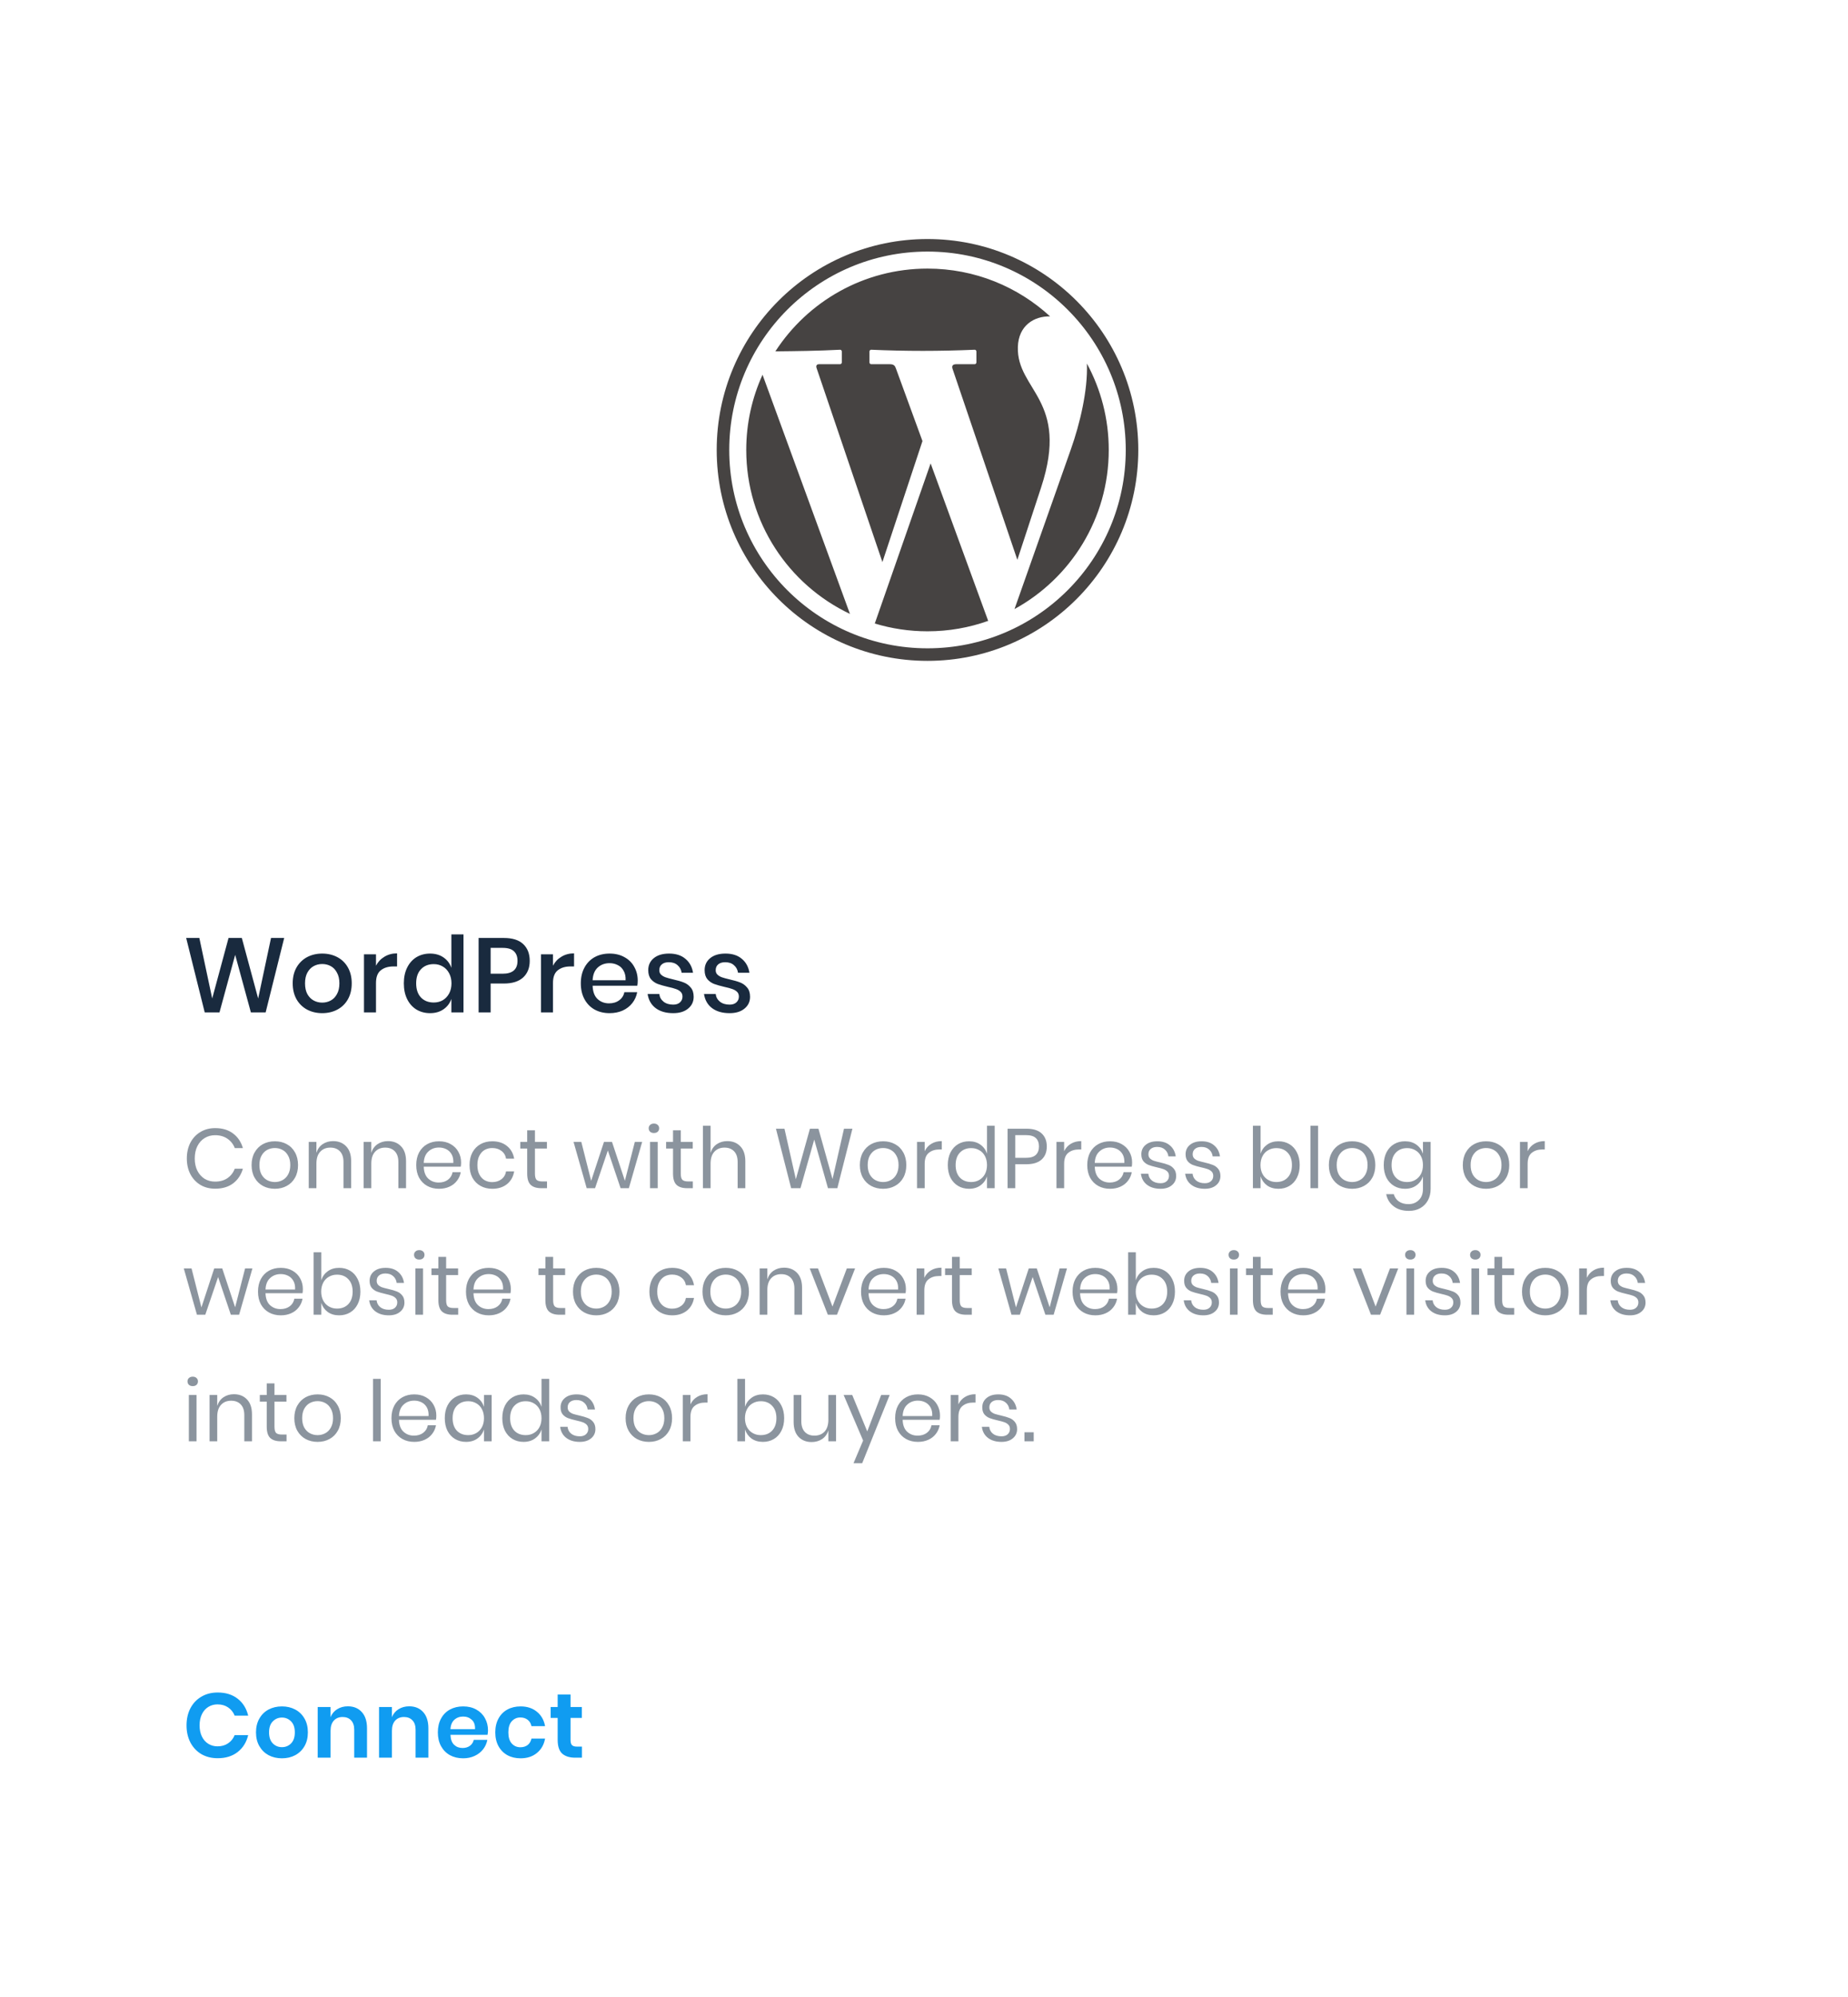 <svg width="263" height="284" viewBox="0 0 263 284" fill="none" xmlns="http://www.w3.org/2000/svg">
<g filter="url(#filter0_d_118_629)">
<rect x="10" y="8" width="243" height="264" rx="4" fill="white"/>
</g>
<path opacity="0.5" d="M30.62 160.456C31.652 160.456 32.504 160.712 33.176 161.224C33.848 161.728 34.312 162.42 34.568 163.3H33.416C33.2 162.74 32.852 162.296 32.372 161.968C31.892 161.632 31.304 161.464 30.608 161.464C30.056 161.464 29.56 161.6 29.12 161.872C28.688 162.136 28.344 162.52 28.088 163.024C27.84 163.52 27.716 164.104 27.716 164.776C27.716 165.44 27.84 166.02 28.088 166.516C28.344 167.012 28.688 167.396 29.12 167.668C29.56 167.932 30.056 168.064 30.608 168.064C31.304 168.064 31.892 167.9 32.372 167.572C32.852 167.236 33.2 166.788 33.416 166.228H34.568C34.312 167.108 33.848 167.804 33.176 168.316C32.504 168.82 31.652 169.072 30.62 169.072C29.828 169.072 29.128 168.892 28.52 168.532C27.912 168.164 27.436 167.656 27.092 167.008C26.756 166.352 26.588 165.608 26.588 164.776C26.588 163.936 26.756 163.188 27.092 162.532C27.436 161.876 27.912 161.368 28.52 161.008C29.128 160.64 29.828 160.456 30.62 160.456ZM39.116 162.328C39.748 162.328 40.312 162.464 40.808 162.736C41.312 163.008 41.704 163.4 41.984 163.912C42.272 164.424 42.416 165.024 42.416 165.712C42.416 166.4 42.272 167 41.984 167.512C41.704 168.016 41.312 168.404 40.808 168.676C40.312 168.948 39.748 169.084 39.116 169.084C38.484 169.084 37.916 168.948 37.412 168.676C36.916 168.404 36.524 168.016 36.236 167.512C35.948 167 35.804 166.4 35.804 165.712C35.804 165.024 35.948 164.424 36.236 163.912C36.524 163.4 36.916 163.008 37.412 162.736C37.916 162.464 38.484 162.328 39.116 162.328ZM39.116 163.288C38.724 163.288 38.36 163.376 38.024 163.552C37.696 163.728 37.428 164 37.22 164.368C37.02 164.728 36.92 165.176 36.92 165.712C36.92 166.24 37.02 166.688 37.22 167.056C37.428 167.416 37.696 167.684 38.024 167.86C38.36 168.036 38.724 168.124 39.116 168.124C39.508 168.124 39.868 168.036 40.196 167.86C40.532 167.684 40.8 167.416 41 167.056C41.208 166.688 41.312 166.24 41.312 165.712C41.312 165.176 41.208 164.728 41 164.368C40.8 164 40.532 163.728 40.196 163.552C39.868 163.376 39.508 163.288 39.116 163.288ZM47.407 162.304C48.175 162.304 48.795 162.552 49.267 163.048C49.739 163.536 49.975 164.244 49.975 165.172V169H48.883V165.268C48.883 164.612 48.715 164.108 48.379 163.756C48.043 163.404 47.587 163.228 47.011 163.228C46.411 163.228 45.931 163.424 45.571 163.816C45.211 164.2 45.031 164.764 45.031 165.508V169H43.939V162.412H45.031V163.972C45.199 163.436 45.495 163.024 45.919 162.736C46.351 162.448 46.847 162.304 47.407 162.304ZM55.218 162.304C55.986 162.304 56.606 162.552 57.078 163.048C57.55 163.536 57.786 164.244 57.786 165.172V169H56.694V165.268C56.694 164.612 56.526 164.108 56.19 163.756C55.854 163.404 55.398 163.228 54.822 163.228C54.222 163.228 53.742 163.424 53.382 163.816C53.022 164.2 52.842 164.764 52.842 165.508V169H51.75V162.412H52.842V163.972C53.01 163.436 53.306 163.024 53.73 162.736C54.162 162.448 54.658 162.304 55.218 162.304ZM65.621 165.34C65.621 165.572 65.605 165.772 65.573 165.94H60.305C60.329 166.692 60.541 167.256 60.941 167.632C61.349 168.008 61.845 168.196 62.429 168.196C62.957 168.196 63.397 168.064 63.749 167.8C64.109 167.528 64.329 167.168 64.409 166.72H65.573C65.493 167.176 65.313 167.584 65.033 167.944C64.761 168.304 64.405 168.584 63.965 168.784C63.525 168.984 63.029 169.084 62.477 169.084C61.845 169.084 61.285 168.948 60.797 168.676C60.309 168.404 59.925 168.016 59.645 167.512C59.373 167 59.237 166.4 59.237 165.712C59.237 165.024 59.373 164.424 59.645 163.912C59.925 163.4 60.309 163.008 60.797 162.736C61.285 162.464 61.845 162.328 62.477 162.328C63.117 162.328 63.673 162.464 64.145 162.736C64.625 163.008 64.989 163.372 65.237 163.828C65.493 164.284 65.621 164.788 65.621 165.34ZM64.517 165.412C64.541 164.924 64.461 164.516 64.277 164.188C64.093 163.86 63.841 163.616 63.521 163.456C63.201 163.296 62.853 163.216 62.477 163.216C61.877 163.216 61.373 163.404 60.965 163.78C60.557 164.148 60.337 164.692 60.305 165.412H64.517ZM70.065 162.328C70.905 162.328 71.601 162.552 72.153 163C72.705 163.448 73.045 164.048 73.173 164.8H72.021C71.941 164.328 71.721 163.96 71.361 163.696C71.009 163.424 70.569 163.288 70.041 163.288C69.657 163.288 69.305 163.376 68.985 163.552C68.673 163.728 68.421 164 68.229 164.368C68.037 164.728 67.941 165.176 67.941 165.712C67.941 166.248 68.037 166.7 68.229 167.068C68.421 167.428 68.673 167.696 68.985 167.872C69.305 168.048 69.657 168.136 70.041 168.136C70.569 168.136 71.009 168 71.361 167.728C71.721 167.456 71.941 167.084 72.021 166.612H73.173C73.045 167.372 72.705 167.976 72.153 168.424C71.601 168.864 70.905 169.084 70.065 169.084C69.433 169.084 68.873 168.948 68.385 168.676C67.897 168.404 67.513 168.016 67.233 167.512C66.961 167 66.825 166.4 66.825 165.712C66.825 165.024 66.961 164.424 67.233 163.912C67.513 163.4 67.897 163.008 68.385 162.736C68.873 162.464 69.433 162.328 70.065 162.328ZM77.847 168.04V169H77.031C76.359 169 75.855 168.84 75.519 168.52C75.191 168.2 75.027 167.664 75.027 166.912V163.36H74.043V162.412H75.027V160.768H76.131V162.412H77.835V163.36H76.131V166.936C76.131 167.36 76.207 167.652 76.359 167.812C76.519 167.964 76.791 168.04 77.175 168.04H77.847ZM91.392 162.412L89.496 169H88.32L86.508 163.636L84.684 169H83.496L81.624 162.412H82.728L84.132 167.956L85.956 162.412H87.096L88.932 167.944L90.348 162.412H91.392ZM92.318 160.48C92.318 160.28 92.386 160.12 92.522 160C92.658 159.872 92.838 159.808 93.062 159.808C93.286 159.808 93.466 159.872 93.602 160C93.738 160.12 93.806 160.28 93.806 160.48C93.806 160.68 93.738 160.844 93.602 160.972C93.466 161.092 93.286 161.152 93.062 161.152C92.838 161.152 92.658 161.092 92.522 160.972C92.386 160.844 92.318 160.68 92.318 160.48ZM93.602 162.412V169H92.51V162.412H93.602ZM98.602 168.04V169H97.786C97.114 169 96.61 168.84 96.274 168.52C95.946 168.2 95.782 167.664 95.782 166.912V163.36H94.798V162.412H95.782V160.768H96.886V162.412H98.59V163.36H96.886V166.936C96.886 167.36 96.962 167.652 97.114 167.812C97.274 167.964 97.546 168.04 97.93 168.04H98.602ZM103.503 162.304C104.271 162.304 104.891 162.552 105.363 163.048C105.835 163.536 106.071 164.244 106.071 165.172V169H104.979V165.268C104.979 164.612 104.811 164.108 104.475 163.756C104.139 163.404 103.683 163.228 103.107 163.228C102.507 163.228 102.027 163.424 101.667 163.816C101.307 164.2 101.127 164.764 101.127 165.508V169H100.035V160.12H101.127V163.972C101.295 163.436 101.591 163.024 102.015 162.736C102.447 162.448 102.943 162.304 103.503 162.304ZM121.314 160.54L119.166 169H117.834L115.878 162.088L113.922 169H112.59L110.43 160.54H111.642L113.262 167.728L115.266 160.54H116.478L118.482 167.704L120.114 160.54H121.314ZM125.682 162.328C126.314 162.328 126.878 162.464 127.374 162.736C127.878 163.008 128.27 163.4 128.55 163.912C128.838 164.424 128.982 165.024 128.982 165.712C128.982 166.4 128.838 167 128.55 167.512C128.27 168.016 127.878 168.404 127.374 168.676C126.878 168.948 126.314 169.084 125.682 169.084C125.05 169.084 124.482 168.948 123.978 168.676C123.482 168.404 123.09 168.016 122.802 167.512C122.514 167 122.37 166.4 122.37 165.712C122.37 165.024 122.514 164.424 122.802 163.912C123.09 163.4 123.482 163.008 123.978 162.736C124.482 162.464 125.05 162.328 125.682 162.328ZM125.682 163.288C125.29 163.288 124.926 163.376 124.59 163.552C124.262 163.728 123.994 164 123.786 164.368C123.586 164.728 123.486 165.176 123.486 165.712C123.486 166.24 123.586 166.688 123.786 167.056C123.994 167.416 124.262 167.684 124.59 167.86C124.926 168.036 125.29 168.124 125.682 168.124C126.074 168.124 126.434 168.036 126.762 167.86C127.098 167.684 127.366 167.416 127.566 167.056C127.774 166.688 127.878 166.24 127.878 165.712C127.878 165.176 127.774 164.728 127.566 164.368C127.366 164 127.098 163.728 126.762 163.552C126.434 163.376 126.074 163.288 125.682 163.288ZM131.597 163.744C131.813 163.288 132.129 162.936 132.545 162.688C132.961 162.432 133.457 162.304 134.033 162.304V163.492H133.697C133.081 163.492 132.577 163.652 132.185 163.972C131.793 164.284 131.597 164.804 131.597 165.532V169H130.505V162.412H131.597V163.744ZM137.91 162.328C138.55 162.328 139.09 162.488 139.53 162.808C139.978 163.128 140.29 163.556 140.466 164.092V160.12H141.558V169H140.466V167.32C140.29 167.856 139.978 168.284 139.53 168.604C139.09 168.924 138.55 169.084 137.91 169.084C137.326 169.084 136.806 168.948 136.35 168.676C135.894 168.404 135.534 168.016 135.27 167.512C135.014 167 134.886 166.4 134.886 165.712C134.886 165.024 135.014 164.424 135.27 163.912C135.534 163.4 135.894 163.008 136.35 162.736C136.806 162.464 137.326 162.328 137.91 162.328ZM138.222 163.3C137.55 163.3 137.01 163.516 136.602 163.948C136.202 164.372 136.002 164.96 136.002 165.712C136.002 166.464 136.202 167.056 136.602 167.488C137.01 167.912 137.55 168.124 138.222 168.124C138.654 168.124 139.038 168.024 139.374 167.824C139.718 167.624 139.986 167.344 140.178 166.984C140.37 166.616 140.466 166.192 140.466 165.712C140.466 165.232 140.37 164.808 140.178 164.44C139.986 164.072 139.718 163.792 139.374 163.6C139.038 163.4 138.654 163.3 138.222 163.3ZM144.488 165.592V169H143.396V160.54H146.084C147.052 160.54 147.776 160.768 148.256 161.224C148.736 161.672 148.976 162.288 148.976 163.072C148.976 163.864 148.728 164.484 148.232 164.932C147.736 165.372 147.02 165.592 146.084 165.592H144.488ZM145.988 164.68C146.652 164.68 147.128 164.54 147.416 164.26C147.712 163.98 147.86 163.584 147.86 163.072C147.86 162.544 147.712 162.144 147.416 161.872C147.128 161.592 146.652 161.452 145.988 161.452H144.488V164.68H145.988ZM151.444 163.744C151.66 163.288 151.976 162.936 152.392 162.688C152.808 162.432 153.304 162.304 153.88 162.304V163.492H153.544C152.928 163.492 152.424 163.652 152.032 163.972C151.64 164.284 151.444 164.804 151.444 165.532V169H150.352V162.412H151.444V163.744ZM161.117 165.34C161.117 165.572 161.101 165.772 161.069 165.94H155.801C155.825 166.692 156.037 167.256 156.437 167.632C156.845 168.008 157.341 168.196 157.925 168.196C158.453 168.196 158.893 168.064 159.245 167.8C159.605 167.528 159.825 167.168 159.905 166.72H161.069C160.989 167.176 160.809 167.584 160.529 167.944C160.257 168.304 159.901 168.584 159.461 168.784C159.021 168.984 158.525 169.084 157.973 169.084C157.341 169.084 156.781 168.948 156.293 168.676C155.805 168.404 155.421 168.016 155.141 167.512C154.869 167 154.733 166.4 154.733 165.712C154.733 165.024 154.869 164.424 155.141 163.912C155.421 163.4 155.805 163.008 156.293 162.736C156.781 162.464 157.341 162.328 157.973 162.328C158.613 162.328 159.169 162.464 159.641 162.736C160.121 163.008 160.485 163.372 160.733 163.828C160.989 164.284 161.117 164.788 161.117 165.34ZM160.013 165.412C160.037 164.924 159.957 164.516 159.773 164.188C159.589 163.86 159.337 163.616 159.017 163.456C158.697 163.296 158.349 163.216 157.973 163.216C157.373 163.216 156.869 163.404 156.461 163.78C156.053 164.148 155.833 164.692 155.801 165.412H160.013ZM164.71 162.328C165.454 162.328 166.05 162.524 166.498 162.916C166.954 163.3 167.23 163.82 167.326 164.476H166.282C166.234 164.084 166.07 163.764 165.79 163.516C165.518 163.26 165.15 163.132 164.686 163.132C164.294 163.132 163.986 163.228 163.762 163.42C163.546 163.604 163.438 163.856 163.438 164.176C163.438 164.416 163.51 164.612 163.654 164.764C163.806 164.908 163.99 165.02 164.206 165.1C164.43 165.172 164.734 165.252 165.118 165.34C165.606 165.452 165.998 165.568 166.294 165.688C166.598 165.8 166.854 165.984 167.062 166.24C167.278 166.496 167.386 166.84 167.386 167.272C167.386 167.808 167.182 168.244 166.774 168.58C166.374 168.916 165.838 169.084 165.166 169.084C164.382 169.084 163.742 168.896 163.246 168.52C162.75 168.144 162.458 167.62 162.37 166.948H163.426C163.466 167.348 163.638 167.672 163.942 167.92C164.254 168.168 164.662 168.292 165.166 168.292C165.542 168.292 165.834 168.196 166.042 168.004C166.258 167.812 166.366 167.56 166.366 167.248C166.366 166.992 166.29 166.788 166.138 166.636C165.986 166.484 165.798 166.368 165.574 166.288C165.35 166.208 165.042 166.124 164.65 166.036C164.162 165.924 163.77 165.812 163.474 165.7C163.186 165.588 162.938 165.412 162.73 165.172C162.53 164.924 162.43 164.592 162.43 164.176C162.43 163.624 162.634 163.18 163.042 162.844C163.45 162.5 164.006 162.328 164.71 162.328ZM171.009 162.328C171.753 162.328 172.349 162.524 172.797 162.916C173.253 163.3 173.529 163.82 173.625 164.476H172.581C172.533 164.084 172.369 163.764 172.089 163.516C171.817 163.26 171.449 163.132 170.985 163.132C170.593 163.132 170.285 163.228 170.061 163.42C169.845 163.604 169.737 163.856 169.737 164.176C169.737 164.416 169.809 164.612 169.953 164.764C170.105 164.908 170.289 165.02 170.505 165.1C170.729 165.172 171.033 165.252 171.417 165.34C171.905 165.452 172.297 165.568 172.593 165.688C172.897 165.8 173.153 165.984 173.361 166.24C173.577 166.496 173.685 166.84 173.685 167.272C173.685 167.808 173.481 168.244 173.073 168.58C172.673 168.916 172.137 169.084 171.465 169.084C170.681 169.084 170.041 168.896 169.545 168.52C169.049 168.144 168.757 167.62 168.669 166.948H169.725C169.765 167.348 169.937 167.672 170.241 167.92C170.553 168.168 170.961 168.292 171.465 168.292C171.841 168.292 172.133 168.196 172.341 168.004C172.557 167.812 172.665 167.56 172.665 167.248C172.665 166.992 172.589 166.788 172.437 166.636C172.285 166.484 172.097 166.368 171.873 166.288C171.649 166.208 171.341 166.124 170.949 166.036C170.461 165.924 170.069 165.812 169.773 165.7C169.485 165.588 169.237 165.412 169.029 165.172C168.829 164.924 168.729 164.592 168.729 164.176C168.729 163.624 168.933 163.18 169.341 162.844C169.749 162.5 170.305 162.328 171.009 162.328ZM181.945 162.328C182.529 162.328 183.049 162.464 183.505 162.736C183.961 163.008 184.317 163.4 184.573 163.912C184.837 164.424 184.969 165.024 184.969 165.712C184.969 166.4 184.837 167 184.573 167.512C184.317 168.016 183.961 168.404 183.505 168.676C183.049 168.948 182.529 169.084 181.945 169.084C181.305 169.084 180.761 168.924 180.313 168.604C179.873 168.276 179.569 167.848 179.401 167.32V169H178.309V160.12H179.401V164.092C179.569 163.564 179.873 163.14 180.313 162.82C180.761 162.492 181.305 162.328 181.945 162.328ZM181.633 163.3C181.209 163.3 180.825 163.4 180.481 163.6C180.137 163.792 179.869 164.072 179.677 164.44C179.485 164.808 179.389 165.232 179.389 165.712C179.389 166.192 179.485 166.616 179.677 166.984C179.869 167.344 180.137 167.624 180.481 167.824C180.825 168.024 181.209 168.124 181.633 168.124C182.313 168.124 182.853 167.912 183.253 167.488C183.661 167.056 183.865 166.464 183.865 165.712C183.865 164.96 183.661 164.372 183.253 163.948C182.853 163.516 182.313 163.3 181.633 163.3ZM187.587 160.12V169H186.495V160.12H187.587ZM192.43 162.328C193.062 162.328 193.626 162.464 194.122 162.736C194.626 163.008 195.018 163.4 195.298 163.912C195.586 164.424 195.73 165.024 195.73 165.712C195.73 166.4 195.586 167 195.298 167.512C195.018 168.016 194.626 168.404 194.122 168.676C193.626 168.948 193.062 169.084 192.43 169.084C191.798 169.084 191.23 168.948 190.726 168.676C190.23 168.404 189.838 168.016 189.55 167.512C189.262 167 189.118 166.4 189.118 165.712C189.118 165.024 189.262 164.424 189.55 163.912C189.838 163.4 190.23 163.008 190.726 162.736C191.23 162.464 191.798 162.328 192.43 162.328ZM192.43 163.288C192.038 163.288 191.674 163.376 191.338 163.552C191.01 163.728 190.742 164 190.534 164.368C190.334 164.728 190.234 165.176 190.234 165.712C190.234 166.24 190.334 166.688 190.534 167.056C190.742 167.416 191.01 167.684 191.338 167.86C191.674 168.036 192.038 168.124 192.43 168.124C192.822 168.124 193.182 168.036 193.51 167.86C193.846 167.684 194.114 167.416 194.314 167.056C194.522 166.688 194.626 166.24 194.626 165.712C194.626 165.176 194.522 164.728 194.314 164.368C194.114 164 193.846 163.728 193.51 163.552C193.182 163.376 192.822 163.288 192.43 163.288ZM199.953 162.328C200.593 162.328 201.133 162.488 201.573 162.808C202.021 163.128 202.333 163.556 202.509 164.092V162.412H203.601V169.108C203.601 169.716 203.473 170.256 203.217 170.728C202.961 171.2 202.601 171.568 202.137 171.832C201.673 172.096 201.133 172.228 200.517 172.228C199.629 172.228 198.905 172.012 198.345 171.58C197.785 171.156 197.429 170.58 197.277 169.852H198.357C198.485 170.292 198.725 170.636 199.077 170.884C199.437 171.14 199.897 171.268 200.457 171.268C201.049 171.268 201.537 171.076 201.921 170.692C202.313 170.316 202.509 169.788 202.509 169.108V167.32C202.333 167.856 202.021 168.284 201.573 168.604C201.133 168.924 200.593 169.084 199.953 169.084C199.369 169.084 198.849 168.948 198.393 168.676C197.937 168.404 197.577 168.016 197.313 167.512C197.057 167 196.929 166.4 196.929 165.712C196.929 165.024 197.057 164.424 197.313 163.912C197.577 163.4 197.937 163.008 198.393 162.736C198.849 162.464 199.369 162.328 199.953 162.328ZM200.265 163.3C199.593 163.3 199.053 163.516 198.645 163.948C198.245 164.372 198.045 164.96 198.045 165.712C198.045 166.464 198.245 167.056 198.645 167.488C199.053 167.912 199.593 168.124 200.265 168.124C200.697 168.124 201.081 168.024 201.417 167.824C201.761 167.624 202.029 167.344 202.221 166.984C202.413 166.616 202.509 166.192 202.509 165.712C202.509 165.232 202.413 164.808 202.221 164.44C202.029 164.072 201.761 163.792 201.417 163.6C201.081 163.4 200.697 163.3 200.265 163.3ZM211.492 162.328C212.124 162.328 212.688 162.464 213.184 162.736C213.688 163.008 214.08 163.4 214.36 163.912C214.648 164.424 214.792 165.024 214.792 165.712C214.792 166.4 214.648 167 214.36 167.512C214.08 168.016 213.688 168.404 213.184 168.676C212.688 168.948 212.124 169.084 211.492 169.084C210.86 169.084 210.292 168.948 209.788 168.676C209.292 168.404 208.9 168.016 208.612 167.512C208.324 167 208.18 166.4 208.18 165.712C208.18 165.024 208.324 164.424 208.612 163.912C208.9 163.4 209.292 163.008 209.788 162.736C210.292 162.464 210.86 162.328 211.492 162.328ZM211.492 163.288C211.1 163.288 210.736 163.376 210.4 163.552C210.072 163.728 209.804 164 209.596 164.368C209.396 164.728 209.296 165.176 209.296 165.712C209.296 166.24 209.396 166.688 209.596 167.056C209.804 167.416 210.072 167.684 210.4 167.86C210.736 168.036 211.1 168.124 211.492 168.124C211.884 168.124 212.244 168.036 212.572 167.86C212.908 167.684 213.176 167.416 213.376 167.056C213.584 166.688 213.688 166.24 213.688 165.712C213.688 165.176 213.584 164.728 213.376 164.368C213.176 164 212.908 163.728 212.572 163.552C212.244 163.376 211.884 163.288 211.492 163.288ZM217.407 163.744C217.623 163.288 217.939 162.936 218.355 162.688C218.771 162.432 219.267 162.304 219.843 162.304V163.492H219.507C218.891 163.492 218.387 163.652 217.995 163.972C217.603 164.284 217.407 164.804 217.407 165.532V169H216.315V162.412H217.407V163.744ZM35.924 180.412L34.028 187H32.852L31.04 181.636L29.216 187H28.028L26.156 180.412H27.26L28.664 185.956L30.488 180.412H31.628L33.464 185.944L34.88 180.412H35.924ZM43.102 183.34C43.102 183.572 43.086 183.772 43.054 183.94H37.786C37.81 184.692 38.022 185.256 38.422 185.632C38.83 186.008 39.326 186.196 39.91 186.196C40.438 186.196 40.878 186.064 41.23 185.8C41.59 185.528 41.81 185.168 41.89 184.72H43.054C42.974 185.176 42.794 185.584 42.514 185.944C42.242 186.304 41.886 186.584 41.446 186.784C41.006 186.984 40.51 187.084 39.958 187.084C39.326 187.084 38.766 186.948 38.278 186.676C37.79 186.404 37.406 186.016 37.126 185.512C36.854 185 36.718 184.4 36.718 183.712C36.718 183.024 36.854 182.424 37.126 181.912C37.406 181.4 37.79 181.008 38.278 180.736C38.766 180.464 39.326 180.328 39.958 180.328C40.598 180.328 41.154 180.464 41.626 180.736C42.106 181.008 42.47 181.372 42.718 181.828C42.974 182.284 43.102 182.788 43.102 183.34ZM41.998 183.412C42.022 182.924 41.942 182.516 41.758 182.188C41.574 181.86 41.322 181.616 41.002 181.456C40.682 181.296 40.334 181.216 39.958 181.216C39.358 181.216 38.854 181.404 38.446 181.78C38.038 182.148 37.818 182.692 37.786 183.412H41.998ZM48.267 180.328C48.851 180.328 49.371 180.464 49.827 180.736C50.283 181.008 50.639 181.4 50.895 181.912C51.159 182.424 51.291 183.024 51.291 183.712C51.291 184.4 51.159 185 50.895 185.512C50.639 186.016 50.283 186.404 49.827 186.676C49.371 186.948 48.851 187.084 48.267 187.084C47.627 187.084 47.083 186.924 46.635 186.604C46.195 186.276 45.891 185.848 45.723 185.32V187H44.631V178.12H45.723V182.092C45.891 181.564 46.195 181.14 46.635 180.82C47.083 180.492 47.627 180.328 48.267 180.328ZM47.955 181.3C47.531 181.3 47.147 181.4 46.803 181.6C46.459 181.792 46.191 182.072 45.999 182.44C45.807 182.808 45.711 183.232 45.711 183.712C45.711 184.192 45.807 184.616 45.999 184.984C46.191 185.344 46.459 185.624 46.803 185.824C47.147 186.024 47.531 186.124 47.955 186.124C48.635 186.124 49.175 185.912 49.575 185.488C49.983 185.056 50.187 184.464 50.187 183.712C50.187 182.96 49.983 182.372 49.575 181.948C49.175 181.516 48.635 181.3 47.955 181.3ZM54.881 180.328C55.625 180.328 56.221 180.524 56.669 180.916C57.125 181.3 57.401 181.82 57.497 182.476H56.453C56.405 182.084 56.241 181.764 55.961 181.516C55.689 181.26 55.321 181.132 54.857 181.132C54.465 181.132 54.157 181.228 53.933 181.42C53.717 181.604 53.609 181.856 53.609 182.176C53.609 182.416 53.681 182.612 53.825 182.764C53.977 182.908 54.161 183.02 54.377 183.1C54.601 183.172 54.905 183.252 55.289 183.34C55.777 183.452 56.169 183.568 56.465 183.688C56.769 183.8 57.025 183.984 57.233 184.24C57.449 184.496 57.557 184.84 57.557 185.272C57.557 185.808 57.353 186.244 56.945 186.58C56.545 186.916 56.009 187.084 55.337 187.084C54.553 187.084 53.913 186.896 53.417 186.52C52.921 186.144 52.629 185.62 52.541 184.948H53.597C53.637 185.348 53.809 185.672 54.113 185.92C54.425 186.168 54.833 186.292 55.337 186.292C55.713 186.292 56.005 186.196 56.213 186.004C56.429 185.812 56.537 185.56 56.537 185.248C56.537 184.992 56.461 184.788 56.309 184.636C56.157 184.484 55.969 184.368 55.745 184.288C55.521 184.208 55.213 184.124 54.821 184.036C54.333 183.924 53.941 183.812 53.645 183.7C53.357 183.588 53.109 183.412 52.901 183.172C52.701 182.924 52.601 182.592 52.601 182.176C52.601 181.624 52.805 181.18 53.213 180.844C53.621 180.5 54.177 180.328 54.881 180.328ZM58.924 178.48C58.924 178.28 58.992 178.12 59.128 178C59.264 177.872 59.444 177.808 59.668 177.808C59.892 177.808 60.072 177.872 60.208 178C60.344 178.12 60.412 178.28 60.412 178.48C60.412 178.68 60.344 178.844 60.208 178.972C60.072 179.092 59.892 179.152 59.668 179.152C59.444 179.152 59.264 179.092 59.128 178.972C58.992 178.844 58.924 178.68 58.924 178.48ZM60.208 180.412V187H59.116V180.412H60.208ZM65.207 186.04V187H64.391C63.719 187 63.215 186.84 62.88 186.52C62.551 186.2 62.388 185.664 62.388 184.912V181.36H61.404V180.412H62.388V178.768H63.492V180.412H65.195V181.36H63.492V184.936C63.492 185.36 63.568 185.652 63.719 185.812C63.88 185.964 64.151 186.04 64.535 186.04H65.207ZM72.7 183.34C72.7 183.572 72.684 183.772 72.652 183.94H67.384C67.408 184.692 67.62 185.256 68.02 185.632C68.428 186.008 68.924 186.196 69.508 186.196C70.036 186.196 70.476 186.064 70.828 185.8C71.188 185.528 71.408 185.168 71.488 184.72H72.652C72.572 185.176 72.392 185.584 72.112 185.944C71.84 186.304 71.484 186.584 71.044 186.784C70.604 186.984 70.108 187.084 69.556 187.084C68.924 187.084 68.364 186.948 67.876 186.676C67.388 186.404 67.004 186.016 66.724 185.512C66.452 185 66.316 184.4 66.316 183.712C66.316 183.024 66.452 182.424 66.724 181.912C67.004 181.4 67.388 181.008 67.876 180.736C68.364 180.464 68.924 180.328 69.556 180.328C70.196 180.328 70.752 180.464 71.224 180.736C71.704 181.008 72.068 181.372 72.316 181.828C72.572 182.284 72.7 182.788 72.7 183.34ZM71.596 183.412C71.62 182.924 71.54 182.516 71.356 182.188C71.172 181.86 70.92 181.616 70.6 181.456C70.28 181.296 69.932 181.216 69.556 181.216C68.956 181.216 68.452 181.404 68.044 181.78C67.636 182.148 67.416 182.692 67.384 183.412H71.596ZM80.437 186.04V187H79.621C78.949 187 78.445 186.84 78.109 186.52C77.781 186.2 77.617 185.664 77.617 184.912V181.36H76.633V180.412H77.617V178.768H78.721V180.412H80.425V181.36H78.721V184.936C78.721 185.36 78.797 185.652 78.949 185.812C79.109 185.964 79.381 186.04 79.765 186.04H80.437ZM84.858 180.328C85.49 180.328 86.054 180.464 86.55 180.736C87.054 181.008 87.446 181.4 87.726 181.912C88.014 182.424 88.158 183.024 88.158 183.712C88.158 184.4 88.014 185 87.726 185.512C87.446 186.016 87.054 186.404 86.55 186.676C86.054 186.948 85.49 187.084 84.858 187.084C84.226 187.084 83.658 186.948 83.154 186.676C82.658 186.404 82.266 186.016 81.978 185.512C81.69 185 81.546 184.4 81.546 183.712C81.546 183.024 81.69 182.424 81.978 181.912C82.266 181.4 82.658 181.008 83.154 180.736C83.658 180.464 84.226 180.328 84.858 180.328ZM84.858 181.288C84.466 181.288 84.102 181.376 83.766 181.552C83.438 181.728 83.17 182 82.962 182.368C82.762 182.728 82.662 183.176 82.662 183.712C82.662 184.24 82.762 184.688 82.962 185.056C83.17 185.416 83.438 185.684 83.766 185.86C84.102 186.036 84.466 186.124 84.858 186.124C85.25 186.124 85.61 186.036 85.938 185.86C86.274 185.684 86.542 185.416 86.742 185.056C86.95 184.688 87.054 184.24 87.054 183.712C87.054 183.176 86.95 182.728 86.742 182.368C86.542 182 86.274 181.728 85.938 181.552C85.61 181.376 85.25 181.288 84.858 181.288ZM95.662 180.328C96.501 180.328 97.198 180.552 97.749 181C98.302 181.448 98.641 182.048 98.769 182.8H97.618C97.537 182.328 97.317 181.96 96.957 181.696C96.606 181.424 96.165 181.288 95.638 181.288C95.254 181.288 94.901 181.376 94.582 181.552C94.269 181.728 94.017 182 93.826 182.368C93.633 182.728 93.537 183.176 93.537 183.712C93.537 184.248 93.633 184.7 93.826 185.068C94.017 185.428 94.269 185.696 94.582 185.872C94.901 186.048 95.254 186.136 95.638 186.136C96.165 186.136 96.606 186 96.957 185.728C97.317 185.456 97.537 185.084 97.618 184.612H98.769C98.641 185.372 98.302 185.976 97.749 186.424C97.198 186.864 96.501 187.084 95.662 187.084C95.029 187.084 94.469 186.948 93.981 186.676C93.493 186.404 93.109 186.016 92.829 185.512C92.558 185 92.421 184.4 92.421 183.712C92.421 183.024 92.558 182.424 92.829 181.912C93.109 181.4 93.493 181.008 93.981 180.736C94.469 180.464 95.029 180.328 95.662 180.328ZM103.287 180.328C103.919 180.328 104.483 180.464 104.979 180.736C105.483 181.008 105.875 181.4 106.155 181.912C106.443 182.424 106.587 183.024 106.587 183.712C106.587 184.4 106.443 185 106.155 185.512C105.875 186.016 105.483 186.404 104.979 186.676C104.483 186.948 103.919 187.084 103.287 187.084C102.655 187.084 102.087 186.948 101.583 186.676C101.087 186.404 100.695 186.016 100.407 185.512C100.119 185 99.975 184.4 99.975 183.712C99.975 183.024 100.119 182.424 100.407 181.912C100.695 181.4 101.087 181.008 101.583 180.736C102.087 180.464 102.655 180.328 103.287 180.328ZM103.287 181.288C102.895 181.288 102.531 181.376 102.195 181.552C101.867 181.728 101.599 182 101.391 182.368C101.191 182.728 101.091 183.176 101.091 183.712C101.091 184.24 101.191 184.688 101.391 185.056C101.599 185.416 101.867 185.684 102.195 185.86C102.531 186.036 102.895 186.124 103.287 186.124C103.679 186.124 104.039 186.036 104.367 185.86C104.703 185.684 104.971 185.416 105.171 185.056C105.379 184.688 105.483 184.24 105.483 183.712C105.483 183.176 105.379 182.728 105.171 182.368C104.971 182 104.703 181.728 104.367 181.552C104.039 181.376 103.679 181.288 103.287 181.288ZM111.578 180.304C112.346 180.304 112.966 180.552 113.438 181.048C113.91 181.536 114.146 182.244 114.146 183.172V187H113.054V183.268C113.054 182.612 112.886 182.108 112.55 181.756C112.214 181.404 111.758 181.228 111.182 181.228C110.582 181.228 110.102 181.424 109.742 181.816C109.382 182.2 109.202 182.764 109.202 183.508V187H108.11V180.412H109.202V181.972C109.37 181.436 109.666 181.024 110.09 180.736C110.522 180.448 111.018 180.304 111.578 180.304ZM118.477 185.836L120.517 180.412H121.693L119.113 187H117.817L115.237 180.412H116.413L118.477 185.836ZM128.924 183.34C128.924 183.572 128.908 183.772 128.876 183.94H123.608C123.632 184.692 123.844 185.256 124.244 185.632C124.652 186.008 125.148 186.196 125.732 186.196C126.26 186.196 126.7 186.064 127.052 185.8C127.412 185.528 127.632 185.168 127.712 184.72H128.876C128.796 185.176 128.616 185.584 128.336 185.944C128.064 186.304 127.708 186.584 127.268 186.784C126.828 186.984 126.332 187.084 125.78 187.084C125.148 187.084 124.588 186.948 124.1 186.676C123.612 186.404 123.228 186.016 122.948 185.512C122.676 185 122.54 184.4 122.54 183.712C122.54 183.024 122.676 182.424 122.948 181.912C123.228 181.4 123.612 181.008 124.1 180.736C124.588 180.464 125.148 180.328 125.78 180.328C126.42 180.328 126.976 180.464 127.448 180.736C127.928 181.008 128.292 181.372 128.54 181.828C128.796 182.284 128.924 182.788 128.924 183.34ZM127.82 183.412C127.844 182.924 127.764 182.516 127.58 182.188C127.396 181.86 127.144 181.616 126.824 181.456C126.504 181.296 126.156 181.216 125.78 181.216C125.18 181.216 124.676 181.404 124.268 181.78C123.86 182.148 123.64 182.692 123.608 183.412H127.82ZM131.545 181.744C131.761 181.288 132.077 180.936 132.493 180.688C132.909 180.432 133.405 180.304 133.981 180.304V181.492H133.645C133.029 181.492 132.525 181.652 132.133 181.972C131.741 182.284 131.545 182.804 131.545 183.532V187H130.453V180.412H131.545V181.744ZM138.302 186.04V187H137.486C136.814 187 136.31 186.84 135.974 186.52C135.646 186.2 135.482 185.664 135.482 184.912V181.36H134.498V180.412H135.482V178.768H136.586V180.412H138.29V181.36H136.586V184.936C136.586 185.36 136.662 185.652 136.814 185.812C136.974 185.964 137.246 186.04 137.63 186.04H138.302ZM151.847 180.412L149.951 187H148.775L146.963 181.636L145.139 187H143.951L142.079 180.412H143.183L144.587 185.956L146.411 180.412H147.551L149.387 185.944L150.803 180.412H151.847ZM159.026 183.34C159.026 183.572 159.01 183.772 158.978 183.94H153.71C153.734 184.692 153.946 185.256 154.346 185.632C154.754 186.008 155.25 186.196 155.834 186.196C156.362 186.196 156.802 186.064 157.154 185.8C157.514 185.528 157.734 185.168 157.814 184.72H158.978C158.898 185.176 158.718 185.584 158.438 185.944C158.166 186.304 157.81 186.584 157.37 186.784C156.93 186.984 156.434 187.084 155.882 187.084C155.25 187.084 154.69 186.948 154.202 186.676C153.714 186.404 153.33 186.016 153.05 185.512C152.778 185 152.642 184.4 152.642 183.712C152.642 183.024 152.778 182.424 153.05 181.912C153.33 181.4 153.714 181.008 154.202 180.736C154.69 180.464 155.25 180.328 155.882 180.328C156.522 180.328 157.078 180.464 157.55 180.736C158.03 181.008 158.394 181.372 158.642 181.828C158.898 182.284 159.026 182.788 159.026 183.34ZM157.922 183.412C157.946 182.924 157.866 182.516 157.682 182.188C157.498 181.86 157.246 181.616 156.926 181.456C156.606 181.296 156.258 181.216 155.882 181.216C155.282 181.216 154.778 181.404 154.37 181.78C153.962 182.148 153.742 182.692 153.71 183.412H157.922ZM164.19 180.328C164.774 180.328 165.294 180.464 165.75 180.736C166.206 181.008 166.562 181.4 166.818 181.912C167.082 182.424 167.214 183.024 167.214 183.712C167.214 184.4 167.082 185 166.818 185.512C166.562 186.016 166.206 186.404 165.75 186.676C165.294 186.948 164.774 187.084 164.19 187.084C163.55 187.084 163.006 186.924 162.558 186.604C162.118 186.276 161.814 185.848 161.646 185.32V187H160.554V178.12H161.646V182.092C161.814 181.564 162.118 181.14 162.558 180.82C163.006 180.492 163.55 180.328 164.19 180.328ZM163.878 181.3C163.454 181.3 163.07 181.4 162.726 181.6C162.382 181.792 162.114 182.072 161.922 182.44C161.73 182.808 161.634 183.232 161.634 183.712C161.634 184.192 161.73 184.616 161.922 184.984C162.114 185.344 162.382 185.624 162.726 185.824C163.07 186.024 163.454 186.124 163.878 186.124C164.558 186.124 165.098 185.912 165.498 185.488C165.906 185.056 166.11 184.464 166.11 183.712C166.11 182.96 165.906 182.372 165.498 181.948C165.098 181.516 164.558 181.3 163.878 181.3ZM170.804 180.328C171.548 180.328 172.144 180.524 172.592 180.916C173.048 181.3 173.324 181.82 173.42 182.476H172.376C172.328 182.084 172.164 181.764 171.884 181.516C171.612 181.26 171.244 181.132 170.78 181.132C170.388 181.132 170.08 181.228 169.856 181.42C169.64 181.604 169.532 181.856 169.532 182.176C169.532 182.416 169.604 182.612 169.748 182.764C169.9 182.908 170.084 183.02 170.3 183.1C170.524 183.172 170.828 183.252 171.212 183.34C171.7 183.452 172.092 183.568 172.388 183.688C172.692 183.8 172.948 183.984 173.156 184.24C173.372 184.496 173.48 184.84 173.48 185.272C173.48 185.808 173.276 186.244 172.868 186.58C172.468 186.916 171.932 187.084 171.26 187.084C170.476 187.084 169.836 186.896 169.34 186.52C168.844 186.144 168.552 185.62 168.464 184.948H169.52C169.56 185.348 169.732 185.672 170.036 185.92C170.348 186.168 170.756 186.292 171.26 186.292C171.636 186.292 171.928 186.196 172.136 186.004C172.352 185.812 172.46 185.56 172.46 185.248C172.46 184.992 172.384 184.788 172.232 184.636C172.08 184.484 171.892 184.368 171.668 184.288C171.444 184.208 171.136 184.124 170.744 184.036C170.256 183.924 169.864 183.812 169.568 183.7C169.28 183.588 169.032 183.412 168.824 183.172C168.624 182.924 168.524 182.592 168.524 182.176C168.524 181.624 168.728 181.18 169.136 180.844C169.544 180.5 170.1 180.328 170.804 180.328ZM174.847 178.48C174.847 178.28 174.915 178.12 175.051 178C175.187 177.872 175.367 177.808 175.591 177.808C175.815 177.808 175.995 177.872 176.131 178C176.267 178.12 176.335 178.28 176.335 178.48C176.335 178.68 176.267 178.844 176.131 178.972C175.995 179.092 175.815 179.152 175.591 179.152C175.367 179.152 175.187 179.092 175.051 178.972C174.915 178.844 174.847 178.68 174.847 178.48ZM176.131 180.412V187H175.039V180.412H176.131ZM181.131 186.04V187H180.315C179.643 187 179.139 186.84 178.803 186.52C178.475 186.2 178.311 185.664 178.311 184.912V181.36H177.327V180.412H178.311V178.768H179.415V180.412H181.119V181.36H179.415V184.936C179.415 185.36 179.491 185.652 179.643 185.812C179.803 185.964 180.075 186.04 180.459 186.04H181.131ZM188.624 183.34C188.624 183.572 188.608 183.772 188.576 183.94H183.308C183.332 184.692 183.544 185.256 183.944 185.632C184.352 186.008 184.848 186.196 185.432 186.196C185.96 186.196 186.4 186.064 186.752 185.8C187.112 185.528 187.332 185.168 187.412 184.72H188.576C188.496 185.176 188.316 185.584 188.036 185.944C187.764 186.304 187.408 186.584 186.968 186.784C186.528 186.984 186.032 187.084 185.48 187.084C184.848 187.084 184.288 186.948 183.8 186.676C183.312 186.404 182.928 186.016 182.648 185.512C182.376 185 182.24 184.4 182.24 183.712C182.24 183.024 182.376 182.424 182.648 181.912C182.928 181.4 183.312 181.008 183.8 180.736C184.288 180.464 184.848 180.328 185.48 180.328C186.12 180.328 186.676 180.464 187.148 180.736C187.628 181.008 187.992 181.372 188.24 181.828C188.496 182.284 188.624 182.788 188.624 183.34ZM187.52 183.412C187.544 182.924 187.464 182.516 187.28 182.188C187.096 181.86 186.844 181.616 186.524 181.456C186.204 181.296 185.856 181.216 185.48 181.216C184.88 181.216 184.376 181.404 183.968 181.78C183.56 182.148 183.34 182.692 183.308 183.412H187.52ZM195.773 185.836L197.813 180.412H198.989L196.409 187H195.113L192.533 180.412H193.709L195.773 185.836ZM199.968 178.48C199.968 178.28 200.036 178.12 200.172 178C200.308 177.872 200.488 177.808 200.712 177.808C200.936 177.808 201.116 177.872 201.252 178C201.388 178.12 201.456 178.28 201.456 178.48C201.456 178.68 201.388 178.844 201.252 178.972C201.116 179.092 200.936 179.152 200.712 179.152C200.488 179.152 200.308 179.092 200.172 178.972C200.036 178.844 199.968 178.68 199.968 178.48ZM201.252 180.412V187H200.16V180.412H201.252ZM205.172 180.328C205.916 180.328 206.512 180.524 206.96 180.916C207.416 181.3 207.692 181.82 207.788 182.476H206.744C206.696 182.084 206.532 181.764 206.252 181.516C205.98 181.26 205.612 181.132 205.148 181.132C204.756 181.132 204.448 181.228 204.224 181.42C204.008 181.604 203.9 181.856 203.9 182.176C203.9 182.416 203.972 182.612 204.116 182.764C204.268 182.908 204.452 183.02 204.668 183.1C204.892 183.172 205.196 183.252 205.58 183.34C206.068 183.452 206.46 183.568 206.756 183.688C207.06 183.8 207.316 183.984 207.524 184.24C207.74 184.496 207.848 184.84 207.848 185.272C207.848 185.808 207.644 186.244 207.236 186.58C206.836 186.916 206.3 187.084 205.628 187.084C204.844 187.084 204.204 186.896 203.708 186.52C203.212 186.144 202.92 185.62 202.832 184.948H203.888C203.928 185.348 204.1 185.672 204.404 185.92C204.716 186.168 205.124 186.292 205.628 186.292C206.004 186.292 206.296 186.196 206.504 186.004C206.72 185.812 206.828 185.56 206.828 185.248C206.828 184.992 206.752 184.788 206.6 184.636C206.448 184.484 206.26 184.368 206.036 184.288C205.812 184.208 205.504 184.124 205.112 184.036C204.624 183.924 204.232 183.812 203.936 183.7C203.648 183.588 203.4 183.412 203.192 183.172C202.992 182.924 202.892 182.592 202.892 182.176C202.892 181.624 203.096 181.18 203.504 180.844C203.912 180.5 204.468 180.328 205.172 180.328ZM209.215 178.48C209.215 178.28 209.283 178.12 209.419 178C209.555 177.872 209.735 177.808 209.959 177.808C210.183 177.808 210.363 177.872 210.499 178C210.635 178.12 210.703 178.28 210.703 178.48C210.703 178.68 210.635 178.844 210.499 178.972C210.363 179.092 210.183 179.152 209.959 179.152C209.735 179.152 209.555 179.092 209.419 178.972C209.283 178.844 209.215 178.68 209.215 178.48ZM210.499 180.412V187H209.407V180.412H210.499ZM215.499 186.04V187H214.683C214.011 187 213.507 186.84 213.171 186.52C212.843 186.2 212.679 185.664 212.679 184.912V181.36H211.695V180.412H212.679V178.768H213.783V180.412H215.487V181.36H213.783V184.936C213.783 185.36 213.859 185.652 214.011 185.812C214.171 185.964 214.443 186.04 214.827 186.04H215.499ZM219.919 180.328C220.551 180.328 221.115 180.464 221.611 180.736C222.115 181.008 222.507 181.4 222.787 181.912C223.075 182.424 223.219 183.024 223.219 183.712C223.219 184.4 223.075 185 222.787 185.512C222.507 186.016 222.115 186.404 221.611 186.676C221.115 186.948 220.551 187.084 219.919 187.084C219.287 187.084 218.719 186.948 218.215 186.676C217.719 186.404 217.327 186.016 217.039 185.512C216.751 185 216.607 184.4 216.607 183.712C216.607 183.024 216.751 182.424 217.039 181.912C217.327 181.4 217.719 181.008 218.215 180.736C218.719 180.464 219.287 180.328 219.919 180.328ZM219.919 181.288C219.527 181.288 219.163 181.376 218.827 181.552C218.499 181.728 218.231 182 218.023 182.368C217.823 182.728 217.723 183.176 217.723 183.712C217.723 184.24 217.823 184.688 218.023 185.056C218.231 185.416 218.499 185.684 218.827 185.86C219.163 186.036 219.527 186.124 219.919 186.124C220.311 186.124 220.671 186.036 220.999 185.86C221.335 185.684 221.603 185.416 221.803 185.056C222.011 184.688 222.115 184.24 222.115 183.712C222.115 183.176 222.011 182.728 221.803 182.368C221.603 182 221.335 181.728 220.999 181.552C220.671 181.376 220.311 181.288 219.919 181.288ZM225.834 181.744C226.05 181.288 226.366 180.936 226.782 180.688C227.198 180.432 227.694 180.304 228.27 180.304V181.492H227.934C227.318 181.492 226.814 181.652 226.422 181.972C226.03 182.284 225.834 182.804 225.834 183.532V187H224.742V180.412H225.834V181.744ZM231.512 180.328C232.256 180.328 232.852 180.524 233.3 180.916C233.756 181.3 234.032 181.82 234.128 182.476H233.084C233.036 182.084 232.872 181.764 232.592 181.516C232.32 181.26 231.952 181.132 231.488 181.132C231.096 181.132 230.788 181.228 230.564 181.42C230.348 181.604 230.24 181.856 230.24 182.176C230.24 182.416 230.312 182.612 230.456 182.764C230.608 182.908 230.792 183.02 231.008 183.1C231.232 183.172 231.536 183.252 231.92 183.34C232.408 183.452 232.8 183.568 233.096 183.688C233.4 183.8 233.656 183.984 233.864 184.24C234.08 184.496 234.188 184.84 234.188 185.272C234.188 185.808 233.984 186.244 233.576 186.58C233.176 186.916 232.64 187.084 231.968 187.084C231.184 187.084 230.544 186.896 230.048 186.52C229.552 186.144 229.26 185.62 229.172 184.948H230.228C230.268 185.348 230.44 185.672 230.744 185.92C231.056 186.168 231.464 186.292 231.968 186.292C232.344 186.292 232.636 186.196 232.844 186.004C233.06 185.812 233.168 185.56 233.168 185.248C233.168 184.992 233.092 184.788 232.94 184.636C232.788 184.484 232.6 184.368 232.376 184.288C232.152 184.208 231.844 184.124 231.452 184.036C230.964 183.924 230.572 183.812 230.276 183.7C229.988 183.588 229.74 183.412 229.532 183.172C229.332 182.924 229.232 182.592 229.232 182.176C229.232 181.624 229.436 181.18 229.844 180.844C230.252 180.5 230.808 180.328 231.512 180.328ZM26.684 196.48C26.684 196.28 26.752 196.12 26.888 196C27.024 195.872 27.204 195.808 27.428 195.808C27.652 195.808 27.832 195.872 27.968 196C28.104 196.12 28.172 196.28 28.172 196.48C28.172 196.68 28.104 196.844 27.968 196.972C27.832 197.092 27.652 197.152 27.428 197.152C27.204 197.152 27.024 197.092 26.888 196.972C26.752 196.844 26.684 196.68 26.684 196.48ZM27.968 198.412V205H26.876V198.412H27.968ZM33.292 198.304C34.06 198.304 34.68 198.552 35.152 199.048C35.624 199.536 35.86 200.244 35.86 201.172V205H34.768V201.268C34.768 200.612 34.6 200.108 34.264 199.756C33.928 199.404 33.472 199.228 32.896 199.228C32.296 199.228 31.816 199.424 31.456 199.816C31.096 200.2 30.916 200.764 30.916 201.508V205H29.824V198.412H30.916V199.972C31.084 199.436 31.38 199.024 31.804 198.736C32.236 198.448 32.732 198.304 33.292 198.304ZM40.779 204.04V205H39.963C39.291 205 38.787 204.84 38.451 204.52C38.123 204.2 37.959 203.664 37.959 202.912V199.36H36.975V198.412H37.959V196.768H39.063V198.412H40.767V199.36H39.063V202.936C39.063 203.36 39.139 203.652 39.291 203.812C39.451 203.964 39.723 204.04 40.107 204.04H40.779ZM45.199 198.328C45.831 198.328 46.395 198.464 46.891 198.736C47.395 199.008 47.787 199.4 48.067 199.912C48.355 200.424 48.499 201.024 48.499 201.712C48.499 202.4 48.355 203 48.067 203.512C47.787 204.016 47.395 204.404 46.891 204.676C46.395 204.948 45.831 205.084 45.199 205.084C44.567 205.084 43.999 204.948 43.495 204.676C42.999 204.404 42.607 204.016 42.319 203.512C42.031 203 41.887 202.4 41.887 201.712C41.887 201.024 42.031 200.424 42.319 199.912C42.607 199.4 42.999 199.008 43.495 198.736C43.999 198.464 44.567 198.328 45.199 198.328ZM45.199 199.288C44.807 199.288 44.443 199.376 44.107 199.552C43.779 199.728 43.511 200 43.303 200.368C43.103 200.728 43.003 201.176 43.003 201.712C43.003 202.24 43.103 202.688 43.303 203.056C43.511 203.416 43.779 203.684 44.107 203.86C44.443 204.036 44.807 204.124 45.199 204.124C45.591 204.124 45.951 204.036 46.279 203.86C46.615 203.684 46.883 203.416 47.083 203.056C47.291 202.688 47.395 202.24 47.395 201.712C47.395 201.176 47.291 200.728 47.083 200.368C46.883 200 46.615 199.728 46.279 199.552C45.951 199.376 45.591 199.288 45.199 199.288ZM54.179 196.12V205H53.087V196.12H54.179ZM62.095 201.34C62.095 201.572 62.079 201.772 62.047 201.94H56.779C56.803 202.692 57.015 203.256 57.415 203.632C57.823 204.008 58.319 204.196 58.903 204.196C59.431 204.196 59.871 204.064 60.223 203.8C60.583 203.528 60.803 203.168 60.883 202.72H62.047C61.967 203.176 61.787 203.584 61.507 203.944C61.235 204.304 60.879 204.584 60.439 204.784C59.999 204.984 59.503 205.084 58.951 205.084C58.319 205.084 57.759 204.948 57.271 204.676C56.783 204.404 56.399 204.016 56.119 203.512C55.847 203 55.711 202.4 55.711 201.712C55.711 201.024 55.847 200.424 56.119 199.912C56.399 199.4 56.783 199.008 57.271 198.736C57.759 198.464 58.319 198.328 58.951 198.328C59.591 198.328 60.147 198.464 60.619 198.736C61.099 199.008 61.463 199.372 61.711 199.828C61.967 200.284 62.095 200.788 62.095 201.34ZM60.991 201.412C61.015 200.924 60.935 200.516 60.751 200.188C60.567 199.86 60.315 199.616 59.995 199.456C59.675 199.296 59.327 199.216 58.951 199.216C58.351 199.216 57.847 199.404 57.439 199.78C57.031 200.148 56.811 200.692 56.779 201.412H60.991ZM66.323 198.328C66.963 198.328 67.503 198.488 67.943 198.808C68.391 199.128 68.703 199.556 68.879 200.092V198.412H69.971V205H68.879V203.32C68.703 203.856 68.391 204.284 67.943 204.604C67.503 204.924 66.963 205.084 66.323 205.084C65.739 205.084 65.219 204.948 64.763 204.676C64.307 204.404 63.947 204.016 63.683 203.512C63.427 203 63.299 202.4 63.299 201.712C63.299 201.024 63.427 200.424 63.683 199.912C63.947 199.4 64.307 199.008 64.763 198.736C65.219 198.464 65.739 198.328 66.323 198.328ZM66.635 199.3C65.963 199.3 65.423 199.516 65.015 199.948C64.615 200.372 64.415 200.96 64.415 201.712C64.415 202.464 64.615 203.056 65.015 203.488C65.423 203.912 65.963 204.124 66.635 204.124C67.067 204.124 67.451 204.024 67.787 203.824C68.131 203.624 68.399 203.344 68.591 202.984C68.783 202.616 68.879 202.192 68.879 201.712C68.879 201.232 68.783 200.808 68.591 200.44C68.399 200.072 68.131 199.792 67.787 199.6C67.451 199.4 67.067 199.3 66.635 199.3ZM74.509 198.328C75.149 198.328 75.689 198.488 76.129 198.808C76.577 199.128 76.889 199.556 77.065 200.092V196.12H78.157V205H77.065V203.32C76.889 203.856 76.577 204.284 76.129 204.604C75.689 204.924 75.149 205.084 74.509 205.084C73.925 205.084 73.405 204.948 72.949 204.676C72.493 204.404 72.133 204.016 71.869 203.512C71.613 203 71.485 202.4 71.485 201.712C71.485 201.024 71.613 200.424 71.869 199.912C72.133 199.4 72.493 199.008 72.949 198.736C73.405 198.464 73.925 198.328 74.509 198.328ZM74.821 199.3C74.149 199.3 73.609 199.516 73.201 199.948C72.801 200.372 72.601 200.96 72.601 201.712C72.601 202.464 72.801 203.056 73.201 203.488C73.609 203.912 74.149 204.124 74.821 204.124C75.253 204.124 75.637 204.024 75.973 203.824C76.317 203.624 76.585 203.344 76.777 202.984C76.969 202.616 77.065 202.192 77.065 201.712C77.065 201.232 76.969 200.808 76.777 200.44C76.585 200.072 76.317 199.792 75.973 199.6C75.637 199.4 75.253 199.3 74.821 199.3ZM82.059 198.328C82.803 198.328 83.399 198.524 83.847 198.916C84.303 199.3 84.579 199.82 84.675 200.476H83.631C83.583 200.084 83.419 199.764 83.139 199.516C82.867 199.26 82.499 199.132 82.035 199.132C81.643 199.132 81.335 199.228 81.111 199.42C80.895 199.604 80.787 199.856 80.787 200.176C80.787 200.416 80.859 200.612 81.003 200.764C81.155 200.908 81.339 201.02 81.555 201.1C81.779 201.172 82.083 201.252 82.467 201.34C82.955 201.452 83.347 201.568 83.643 201.688C83.947 201.8 84.203 201.984 84.411 202.24C84.627 202.496 84.735 202.84 84.735 203.272C84.735 203.808 84.531 204.244 84.123 204.58C83.723 204.916 83.187 205.084 82.515 205.084C81.731 205.084 81.091 204.896 80.595 204.52C80.099 204.144 79.807 203.62 79.719 202.948H80.775C80.815 203.348 80.987 203.672 81.291 203.92C81.603 204.168 82.011 204.292 82.515 204.292C82.891 204.292 83.183 204.196 83.391 204.004C83.607 203.812 83.715 203.56 83.715 203.248C83.715 202.992 83.639 202.788 83.487 202.636C83.335 202.484 83.147 202.368 82.923 202.288C82.699 202.208 82.391 202.124 81.999 202.036C81.511 201.924 81.119 201.812 80.823 201.7C80.535 201.588 80.287 201.412 80.079 201.172C79.879 200.924 79.779 200.592 79.779 200.176C79.779 199.624 79.983 199.18 80.391 198.844C80.799 198.5 81.355 198.328 82.059 198.328ZM92.347 198.328C92.979 198.328 93.543 198.464 94.039 198.736C94.543 199.008 94.935 199.4 95.215 199.912C95.503 200.424 95.647 201.024 95.647 201.712C95.647 202.4 95.503 203 95.215 203.512C94.935 204.016 94.543 204.404 94.039 204.676C93.543 204.948 92.979 205.084 92.347 205.084C91.715 205.084 91.147 204.948 90.643 204.676C90.147 204.404 89.755 204.016 89.467 203.512C89.179 203 89.035 202.4 89.035 201.712C89.035 201.024 89.179 200.424 89.467 199.912C89.755 199.4 90.147 199.008 90.643 198.736C91.147 198.464 91.715 198.328 92.347 198.328ZM92.347 199.288C91.955 199.288 91.591 199.376 91.255 199.552C90.927 199.728 90.659 200 90.451 200.368C90.251 200.728 90.151 201.176 90.151 201.712C90.151 202.24 90.251 202.688 90.451 203.056C90.659 203.416 90.927 203.684 91.255 203.86C91.591 204.036 91.955 204.124 92.347 204.124C92.739 204.124 93.099 204.036 93.427 203.86C93.763 203.684 94.031 203.416 94.231 203.056C94.439 202.688 94.543 202.24 94.543 201.712C94.543 201.176 94.439 200.728 94.231 200.368C94.031 200 93.763 199.728 93.427 199.552C93.099 199.376 92.739 199.288 92.347 199.288ZM98.262 199.744C98.478 199.288 98.794 198.936 99.21 198.688C99.626 198.432 100.122 198.304 100.698 198.304V199.492H100.362C99.746 199.492 99.242 199.652 98.85 199.972C98.458 200.284 98.262 200.804 98.262 201.532V205H97.17V198.412H98.262V199.744ZM108.576 198.328C109.16 198.328 109.68 198.464 110.136 198.736C110.592 199.008 110.948 199.4 111.204 199.912C111.468 200.424 111.6 201.024 111.6 201.712C111.6 202.4 111.468 203 111.204 203.512C110.948 204.016 110.592 204.404 110.136 204.676C109.68 204.948 109.16 205.084 108.576 205.084C107.936 205.084 107.392 204.924 106.944 204.604C106.504 204.276 106.2 203.848 106.032 203.32V205H104.94V196.12H106.032V200.092C106.2 199.564 106.504 199.14 106.944 198.82C107.392 198.492 107.936 198.328 108.576 198.328ZM108.264 199.3C107.84 199.3 107.456 199.4 107.112 199.6C106.768 199.792 106.5 200.072 106.308 200.44C106.116 200.808 106.02 201.232 106.02 201.712C106.02 202.192 106.116 202.616 106.308 202.984C106.5 203.344 106.768 203.624 107.112 203.824C107.456 204.024 107.84 204.124 108.264 204.124C108.944 204.124 109.484 203.912 109.884 203.488C110.292 203.056 110.496 202.464 110.496 201.712C110.496 200.96 110.292 200.372 109.884 199.948C109.484 199.516 108.944 199.3 108.264 199.3ZM118.982 198.412V205H117.89V203.452C117.722 203.988 117.422 204.4 116.99 204.688C116.566 204.968 116.07 205.108 115.502 205.108C114.742 205.108 114.126 204.864 113.654 204.376C113.182 203.88 112.946 203.172 112.946 202.252V198.412H114.038V202.144C114.038 202.8 114.206 203.308 114.542 203.668C114.878 204.02 115.334 204.196 115.91 204.196C116.51 204.196 116.99 204.004 117.35 203.62C117.71 203.228 117.89 202.66 117.89 201.916V198.412H118.982ZM121.287 198.412L123.423 203.596L125.403 198.412H126.615L122.703 208.12H121.467L122.835 204.892L120.063 198.412H121.287ZM133.777 201.34C133.777 201.572 133.761 201.772 133.729 201.94H128.461C128.485 202.692 128.697 203.256 129.097 203.632C129.505 204.008 130.001 204.196 130.585 204.196C131.113 204.196 131.553 204.064 131.905 203.8C132.265 203.528 132.485 203.168 132.565 202.72H133.729C133.649 203.176 133.469 203.584 133.189 203.944C132.917 204.304 132.561 204.584 132.121 204.784C131.681 204.984 131.185 205.084 130.633 205.084C130.001 205.084 129.441 204.948 128.953 204.676C128.465 204.404 128.081 204.016 127.801 203.512C127.529 203 127.393 202.4 127.393 201.712C127.393 201.024 127.529 200.424 127.801 199.912C128.081 199.4 128.465 199.008 128.953 198.736C129.441 198.464 130.001 198.328 130.633 198.328C131.273 198.328 131.829 198.464 132.301 198.736C132.781 199.008 133.145 199.372 133.393 199.828C133.649 200.284 133.777 200.788 133.777 201.34ZM132.673 201.412C132.697 200.924 132.617 200.516 132.433 200.188C132.249 199.86 131.997 199.616 131.677 199.456C131.357 199.296 131.009 199.216 130.633 199.216C130.033 199.216 129.529 199.404 129.121 199.78C128.713 200.148 128.493 200.692 128.461 201.412H132.673ZM136.397 199.744C136.613 199.288 136.929 198.936 137.345 198.688C137.761 198.432 138.257 198.304 138.833 198.304V199.492H138.497C137.881 199.492 137.377 199.652 136.985 199.972C136.593 200.284 136.397 200.804 136.397 201.532V205H135.305V198.412H136.397V199.744ZM142.074 198.328C142.818 198.328 143.414 198.524 143.862 198.916C144.318 199.3 144.594 199.82 144.69 200.476H143.646C143.598 200.084 143.434 199.764 143.154 199.516C142.882 199.26 142.514 199.132 142.05 199.132C141.658 199.132 141.35 199.228 141.126 199.42C140.91 199.604 140.802 199.856 140.802 200.176C140.802 200.416 140.874 200.612 141.018 200.764C141.17 200.908 141.354 201.02 141.57 201.1C141.794 201.172 142.098 201.252 142.482 201.34C142.97 201.452 143.362 201.568 143.658 201.688C143.962 201.8 144.218 201.984 144.426 202.24C144.642 202.496 144.75 202.84 144.75 203.272C144.75 203.808 144.546 204.244 144.138 204.58C143.738 204.916 143.202 205.084 142.53 205.084C141.746 205.084 141.106 204.896 140.61 204.52C140.114 204.144 139.822 203.62 139.734 202.948H140.79C140.83 203.348 141.002 203.672 141.306 203.92C141.618 204.168 142.026 204.292 142.53 204.292C142.906 204.292 143.198 204.196 143.406 204.004C143.622 203.812 143.73 203.56 143.73 203.248C143.73 202.992 143.654 202.788 143.502 202.636C143.35 202.484 143.162 202.368 142.938 202.288C142.714 202.208 142.406 202.124 142.014 202.036C141.526 201.924 141.134 201.812 140.838 201.7C140.55 201.588 140.302 201.412 140.094 201.172C139.894 200.924 139.794 200.592 139.794 200.176C139.794 199.624 139.998 199.18 140.406 198.844C140.814 198.5 141.37 198.328 142.074 198.328ZM147.114 203.716V205H145.794V203.716H147.114Z" fill="#192A3E"/>
<path d="M40.445 133.41L37.805 144H35.705L33.47 135.81L31.235 144H29.135L26.495 133.41H28.37L30.2 142.02L32.525 133.41H34.415L36.74 142.02L38.57 133.41H40.445ZM45.856 135.63C46.656 135.63 47.376 135.8 48.016 136.14C48.656 136.48 49.156 136.97 49.516 137.61C49.876 138.25 50.056 139 50.056 139.86C50.056 140.73 49.876 141.485 49.516 142.125C49.156 142.765 48.656 143.255 48.016 143.595C47.376 143.935 46.656 144.105 45.856 144.105C45.056 144.105 44.336 143.935 43.696 143.595C43.066 143.255 42.566 142.765 42.196 142.125C41.836 141.475 41.656 140.72 41.656 139.86C41.656 139 41.836 138.25 42.196 137.61C42.566 136.97 43.066 136.48 43.696 136.14C44.336 135.8 45.056 135.63 45.856 135.63ZM45.856 137.115C45.416 137.115 45.011 137.215 44.641 137.415C44.271 137.615 43.971 137.925 43.741 138.345C43.521 138.755 43.411 139.26 43.411 139.86C43.411 140.47 43.521 140.98 43.741 141.39C43.971 141.8 44.271 142.105 44.641 142.305C45.011 142.505 45.416 142.605 45.856 142.605C46.296 142.605 46.701 142.505 47.071 142.305C47.441 142.105 47.736 141.8 47.956 141.39C48.186 140.98 48.301 140.47 48.301 139.86C48.301 139.26 48.186 138.755 47.956 138.345C47.736 137.925 47.441 137.615 47.071 137.415C46.701 137.215 46.296 137.115 45.856 137.115ZM53.51 137.355C53.79 136.815 54.19 136.39 54.71 136.08C55.23 135.76 55.83 135.6 56.51 135.6V137.46H56C55.25 137.46 54.645 137.645 54.185 138.015C53.735 138.375 53.51 138.975 53.51 139.815V144H51.8V135.735H53.51V137.355ZM61.207 135.63C61.957 135.63 62.597 135.815 63.127 136.185C63.657 136.555 64.027 137.045 64.237 137.655V132.9H65.962V144H64.237V142.08C64.027 142.69 63.657 143.18 63.127 143.55C62.597 143.92 61.957 144.105 61.207 144.105C60.487 144.105 59.842 143.935 59.272 143.595C58.712 143.255 58.272 142.765 57.952 142.125C57.632 141.485 57.472 140.73 57.472 139.86C57.472 139 57.632 138.25 57.952 137.61C58.272 136.97 58.712 136.48 59.272 136.14C59.842 135.8 60.487 135.63 61.207 135.63ZM61.732 137.13C60.972 137.13 60.362 137.375 59.902 137.865C59.452 138.345 59.227 139.01 59.227 139.86C59.227 140.71 59.452 141.38 59.902 141.87C60.362 142.35 60.972 142.59 61.732 142.59C62.212 142.59 62.642 142.48 63.022 142.26C63.402 142.03 63.702 141.71 63.922 141.3C64.142 140.89 64.252 140.41 64.252 139.86C64.252 139.32 64.142 138.845 63.922 138.435C63.702 138.015 63.402 137.695 63.022 137.475C62.642 137.245 62.212 137.13 61.732 137.13ZM69.824 139.89V144H68.114V133.41H71.714C72.934 133.41 73.849 133.7 74.459 134.28C75.079 134.86 75.389 135.655 75.389 136.665C75.389 137.665 75.074 138.455 74.444 139.035C73.814 139.605 72.904 139.89 71.714 139.89H69.824ZM71.534 138.495C72.944 138.495 73.649 137.885 73.649 136.665C73.649 136.065 73.479 135.61 73.139 135.3C72.809 134.98 72.274 134.82 71.534 134.82H69.824V138.495H71.534ZM78.698 137.355C78.978 136.815 79.378 136.39 79.898 136.08C80.418 135.76 81.018 135.6 81.698 135.6V137.46H81.188C80.438 137.46 79.833 137.645 79.373 138.015C78.923 138.375 78.698 138.975 78.698 139.815V144H76.988V135.735H78.698V137.355ZM90.759 139.47C90.759 139.75 90.739 139.995 90.699 140.205H84.339C84.369 141.055 84.604 141.685 85.044 142.095C85.484 142.505 86.029 142.71 86.679 142.71C87.249 142.71 87.729 142.565 88.119 142.275C88.519 141.985 88.764 141.6 88.854 141.12H90.684C90.574 141.7 90.344 142.215 89.994 142.665C89.644 143.115 89.189 143.47 88.629 143.73C88.069 143.98 87.444 144.105 86.754 144.105C85.954 144.105 85.244 143.935 84.624 143.595C84.014 143.255 83.534 142.765 83.184 142.125C82.834 141.485 82.659 140.73 82.659 139.86C82.659 139 82.834 138.25 83.184 137.61C83.534 136.97 84.014 136.48 84.624 136.14C85.244 135.8 85.954 135.63 86.754 135.63C87.564 135.63 88.269 135.8 88.869 136.14C89.479 136.47 89.944 136.93 90.264 137.52C90.594 138.1 90.759 138.75 90.759 139.47ZM89.034 139.425C89.054 138.885 88.959 138.435 88.749 138.075C88.549 137.705 88.269 137.435 87.909 137.265C87.559 137.085 87.174 136.995 86.754 136.995C86.084 136.995 85.524 137.2 85.074 137.61C84.624 138.02 84.379 138.625 84.339 139.425H89.034ZM95.225 135.63C96.195 135.63 96.97 135.88 97.55 136.38C98.14 136.87 98.5 137.53 98.63 138.36H97.01C96.94 137.91 96.745 137.55 96.425 137.28C96.115 137 95.7 136.86 95.18 136.86C94.75 136.86 94.415 136.965 94.175 137.175C93.945 137.375 93.83 137.65 93.83 138C93.83 138.26 93.915 138.47 94.085 138.63C94.255 138.79 94.465 138.915 94.715 139.005C94.975 139.095 95.34 139.195 95.81 139.305C96.43 139.445 96.93 139.59 97.31 139.74C97.7 139.89 98.03 140.13 98.3 140.46C98.58 140.78 98.72 141.22 98.72 141.78C98.72 142.47 98.455 143.03 97.925 143.46C97.405 143.89 96.7 144.105 95.81 144.105C94.78 144.105 93.945 143.865 93.305 143.385C92.675 142.905 92.295 142.235 92.165 141.375H93.83C93.88 141.825 94.08 142.19 94.43 142.47C94.78 142.75 95.24 142.89 95.81 142.89C96.22 142.89 96.54 142.785 96.77 142.575C97.01 142.355 97.13 142.08 97.13 141.75C97.13 141.46 97.04 141.23 96.86 141.06C96.68 140.89 96.455 140.76 96.185 140.67C95.915 140.57 95.545 140.47 95.075 140.37C94.475 140.23 93.985 140.09 93.605 139.95C93.235 139.81 92.915 139.585 92.645 139.275C92.385 138.955 92.255 138.525 92.255 137.985C92.255 137.285 92.515 136.72 93.035 136.29C93.565 135.85 94.295 135.63 95.225 135.63ZM103.25 135.63C104.22 135.63 104.995 135.88 105.575 136.38C106.165 136.87 106.525 137.53 106.655 138.36H105.035C104.965 137.91 104.77 137.55 104.45 137.28C104.14 137 103.725 136.86 103.205 136.86C102.775 136.86 102.44 136.965 102.2 137.175C101.97 137.375 101.855 137.65 101.855 138C101.855 138.26 101.94 138.47 102.11 138.63C102.28 138.79 102.49 138.915 102.74 139.005C103 139.095 103.365 139.195 103.835 139.305C104.455 139.445 104.955 139.59 105.335 139.74C105.725 139.89 106.055 140.13 106.325 140.46C106.605 140.78 106.745 141.22 106.745 141.78C106.745 142.47 106.48 143.03 105.95 143.46C105.43 143.89 104.725 144.105 103.835 144.105C102.805 144.105 101.97 143.865 101.33 143.385C100.7 142.905 100.32 142.235 100.19 141.375H101.855C101.905 141.825 102.105 142.19 102.455 142.47C102.805 142.75 103.265 142.89 103.835 142.89C104.245 142.89 104.565 142.785 104.795 142.575C105.035 142.355 105.155 142.08 105.155 141.75C105.155 141.46 105.065 141.23 104.885 141.06C104.705 140.89 104.48 140.76 104.21 140.67C103.94 140.57 103.57 140.47 103.1 140.37C102.5 140.23 102.01 140.09 101.63 139.95C101.26 139.81 100.94 139.585 100.67 139.275C100.41 138.955 100.28 138.525 100.28 137.985C100.28 137.285 100.54 136.72 101.06 136.29C101.59 135.85 102.32 135.63 103.25 135.63Z" fill="#192A3E"/>
<path d="M30.979 240.731C32.123 240.731 33.072 241.026 33.826 241.615C34.58 242.204 35.078 243.006 35.321 244.02H33.397C33.198 243.526 32.886 243.136 32.461 242.85C32.045 242.564 31.542 242.421 30.953 242.421C30.468 242.421 30.03 242.542 29.64 242.785C29.25 243.028 28.947 243.374 28.73 243.825C28.513 244.276 28.405 244.804 28.405 245.411C28.405 246.009 28.513 246.533 28.73 246.984C28.947 247.435 29.25 247.781 29.64 248.024C30.03 248.267 30.468 248.388 30.953 248.388C31.542 248.388 32.045 248.245 32.461 247.959C32.886 247.673 33.198 247.283 33.397 246.789H35.321C35.078 247.803 34.58 248.605 33.826 249.194C33.072 249.783 32.123 250.078 30.979 250.078C30.104 250.078 29.328 249.883 28.652 249.493C27.985 249.094 27.465 248.54 27.092 247.829C26.728 247.118 26.546 246.312 26.546 245.411C26.546 244.501 26.728 243.691 27.092 242.98C27.465 242.269 27.985 241.719 28.652 241.329C29.319 240.93 30.095 240.731 30.979 240.731ZM40.124 242.707C40.826 242.707 41.455 242.854 42.009 243.149C42.573 243.444 43.015 243.873 43.335 244.436C43.656 244.991 43.816 245.645 43.816 246.399C43.816 247.153 43.656 247.807 43.335 248.362C43.015 248.917 42.573 249.346 42.009 249.649C41.455 249.944 40.826 250.091 40.124 250.091C39.422 250.091 38.79 249.944 38.226 249.649C37.672 249.346 37.234 248.917 36.913 248.362C36.593 247.807 36.432 247.153 36.432 246.399C36.432 245.645 36.593 244.991 36.913 244.436C37.234 243.873 37.672 243.444 38.226 243.149C38.79 242.854 39.422 242.707 40.124 242.707ZM40.124 244.293C39.613 244.293 39.18 244.475 38.824 244.839C38.469 245.194 38.291 245.714 38.291 246.399C38.291 247.084 38.469 247.608 38.824 247.972C39.18 248.327 39.613 248.505 40.124 248.505C40.636 248.505 41.069 248.327 41.424 247.972C41.78 247.608 41.957 247.084 41.957 246.399C41.957 245.714 41.78 245.194 41.424 244.839C41.069 244.475 40.636 244.293 40.124 244.293ZM49.502 242.694C50.334 242.694 50.997 242.967 51.491 243.513C51.985 244.059 52.232 244.826 52.232 245.814V250H50.412V246.022C50.412 245.45 50.264 245.008 49.97 244.696C49.675 244.375 49.272 244.215 48.761 244.215C48.241 244.215 47.825 244.384 47.513 244.722C47.201 245.06 47.045 245.545 47.045 246.178V250H45.212V242.798H47.045V244.241C47.235 243.756 47.547 243.379 47.981 243.11C48.423 242.833 48.93 242.694 49.502 242.694ZM58.234 242.694C59.066 242.694 59.73 242.967 60.224 243.513C60.718 244.059 60.965 244.826 60.965 245.814V250H59.145V246.022C59.145 245.45 58.997 245.008 58.703 244.696C58.408 244.375 58.005 244.215 57.493 244.215C56.974 244.215 56.557 244.384 56.245 244.722C55.934 245.06 55.778 245.545 55.778 246.178V250H53.944V242.798H55.778V244.241C55.968 243.756 56.28 243.379 56.714 243.11C57.156 242.833 57.663 242.694 58.234 242.694ZM69.45 246.126C69.45 246.308 69.429 246.516 69.385 246.75H64.107C64.133 247.391 64.307 247.864 64.627 248.167C64.948 248.47 65.347 248.622 65.823 248.622C66.248 248.622 66.599 248.518 66.876 248.31C67.162 248.102 67.344 247.82 67.422 247.465H69.359C69.264 247.968 69.06 248.418 68.748 248.817C68.436 249.216 68.033 249.528 67.539 249.753C67.054 249.978 66.512 250.091 65.914 250.091C65.212 250.091 64.588 249.944 64.042 249.649C63.496 249.346 63.072 248.917 62.768 248.362C62.465 247.807 62.313 247.153 62.313 246.399C62.313 245.645 62.465 244.991 62.768 244.436C63.072 243.873 63.496 243.444 64.042 243.149C64.588 242.854 65.212 242.707 65.914 242.707C66.625 242.707 67.245 242.854 67.773 243.149C68.311 243.444 68.722 243.851 69.008 244.371C69.303 244.882 69.45 245.467 69.45 246.126ZM67.604 245.944C67.63 245.355 67.474 244.908 67.136 244.605C66.807 244.302 66.4 244.15 65.914 244.15C65.42 244.15 65.004 244.302 64.666 244.605C64.328 244.908 64.142 245.355 64.107 245.944H67.604ZM74.088 242.707C75.016 242.707 75.787 242.958 76.403 243.461C77.026 243.964 77.416 244.648 77.573 245.515H75.635C75.558 245.134 75.38 244.835 75.103 244.618C74.825 244.393 74.474 244.28 74.049 244.28C73.564 244.28 73.157 244.462 72.828 244.826C72.507 245.181 72.347 245.706 72.347 246.399C72.347 247.092 72.507 247.621 72.828 247.985C73.157 248.34 73.564 248.518 74.049 248.518C74.474 248.518 74.825 248.41 75.103 248.193C75.38 247.968 75.558 247.664 75.635 247.283H77.573C77.416 248.15 77.026 248.834 76.403 249.337C75.787 249.84 75.016 250.091 74.088 250.091C73.386 250.091 72.763 249.944 72.216 249.649C71.671 249.346 71.246 248.917 70.942 248.362C70.639 247.807 70.487 247.153 70.487 246.399C70.487 245.645 70.639 244.991 70.942 244.436C71.246 243.873 71.671 243.444 72.216 243.149C72.763 242.854 73.386 242.707 74.088 242.707ZM82.823 248.427V250H81.861C81.055 250 80.435 249.805 80.002 249.415C79.577 249.025 79.365 248.375 79.365 247.465V244.345H78.364V242.798H79.365V241.017H81.198V242.798H82.81V244.345H81.198V247.491C81.198 247.838 81.267 248.08 81.406 248.219C81.545 248.358 81.779 248.427 82.108 248.427H82.823Z" fill="#109CF1"/>
<g clip-path="url(#clip0_118_629)">
<path fill-rule="evenodd" clip-rule="evenodd" d="M131.998 38.203C138.727 38.203 144.854 40.782 149.447 45.004C147.196 44.943 144.95 46.281 144.857 49.345C144.667 55.54 152.264 56.859 148.171 69.319L144.785 79.626L135.563 52.462C135.42 52.041 135.586 51.802 136.103 51.802H138.71C138.846 51.802 138.957 51.686 138.957 51.545V50.001C138.957 49.859 138.846 49.737 138.71 49.743C133.773 49.959 128.865 49.961 123.987 49.743C123.851 49.737 123.74 49.859 123.74 50.001V51.545C123.74 51.687 123.851 51.803 123.987 51.803H126.608C127.191 51.803 127.354 51.997 127.492 52.373L131.281 62.735L125.581 79.945L116.212 52.349C116.096 52.003 116.237 51.803 116.57 51.803H119.557C119.692 51.803 119.803 51.687 119.803 51.545V50.001C119.803 49.859 119.692 49.736 119.557 49.744C116.423 49.91 113.277 49.944 110.347 49.974C114.945 42.89 122.924 38.203 131.997 38.203L131.997 38.203L131.998 38.203ZM154.686 51.715C156.668 55.367 157.793 59.551 157.793 63.997C157.793 73.755 152.372 82.248 144.379 86.631L152.424 63.845C153.67 60.319 154.827 55.553 154.685 51.715H154.685H154.686ZM140.634 88.308C137.934 89.269 135.028 89.793 131.998 89.793C129.388 89.793 126.87 89.404 124.496 88.684L132.443 65.91L140.634 88.31L140.634 88.308ZM120.96 87.317C112.237 83.179 106.203 74.292 106.203 63.999C106.203 60.183 107.033 56.56 108.521 53.301L120.961 87.317L120.961 87.317L120.96 87.317ZM131.998 35.782C147.577 35.782 160.213 48.418 160.213 63.997C160.213 79.577 147.577 92.212 131.998 92.212C116.418 92.212 103.783 79.577 103.783 63.997C103.783 48.418 116.418 35.782 131.998 35.782ZM131.998 33.999C148.562 33.999 161.997 47.433 161.997 63.998C161.997 80.563 148.562 93.997 131.998 93.997C115.433 93.997 101.999 80.563 101.999 63.998C101.999 47.433 115.433 33.999 131.998 33.999Z" fill="#464342"/>
</g>
<defs>
<filter id="filter0_d_118_629" x="0" y="0" width="263" height="284" filterUnits="userSpaceOnUse" color-interpolation-filters="sRGB">
<feFlood flood-opacity="0" result="BackgroundImageFix"/>
<feColorMatrix in="SourceAlpha" type="matrix" values="0 0 0 0 0 0 0 0 0 0 0 0 0 0 0 0 0 0 127 0" result="hardAlpha"/>
<feOffset dy="2"/>
<feGaussianBlur stdDeviation="5"/>
<feColorMatrix type="matrix" values="0 0 0 0 0 0 0 0 0 0 0 0 0 0 0 0 0 0 0.08 0"/>
<feBlend mode="normal" in2="BackgroundImageFix" result="effect1_dropShadow_118_629"/>
<feBlend mode="normal" in="SourceGraphic" in2="effect1_dropShadow_118_629" result="shape"/>
</filter>
<clipPath id="clip0_118_629">
<rect width="60" height="60" fill="white" transform="translate(102 34)"/>
</clipPath>
</defs>
</svg>
